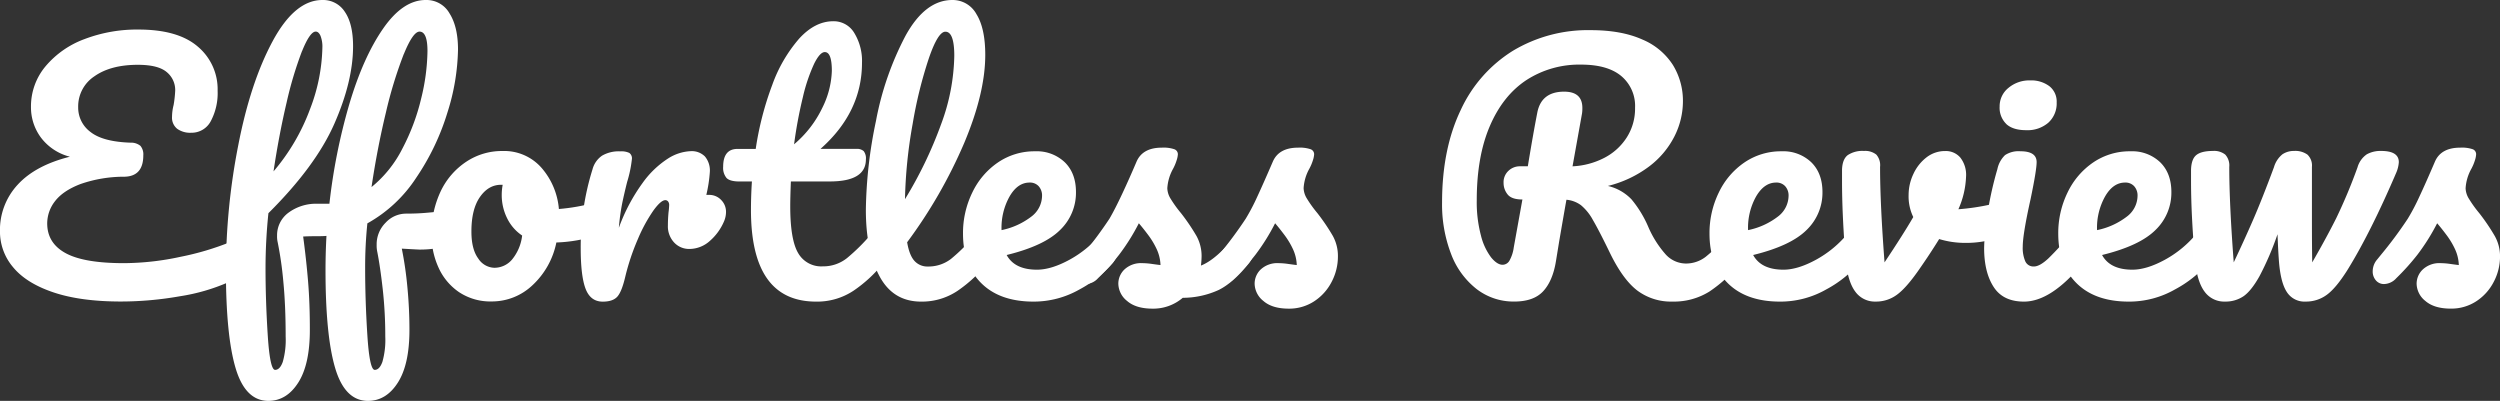 <svg id="Layer_1" data-name="Layer 1" xmlns="http://www.w3.org/2000/svg" viewBox="0 0 788.52 126.44"><rect x="0" y="0" width="788.52" height="126.44" fill="#333333" stroke="none"/><defs><style>.cls-1{fill:#fff;}</style></defs><title>effortless-reviews-white</title><path class="cls-1" d="M87.41,83.7a2.71,2.71,0,0,1,2.42,1.21A5.53,5.53,0,0,1,90.63,88a8.82,8.82,0,0,1-1.46,5.13,12.57,12.57,0,0,1-5,3.83,61.12,61.12,0,0,1-15.4,4.48,107.59,107.59,0,0,1-18.62,1.66q-12.68,0-21.24-2.87t-12.73-7.9A17.33,17.33,0,0,1,12,81,21,21,0,0,1,17.6,66.24q5.59-6.09,16.46-8.81a16.53,16.53,0,0,1-9.11-6,16,16,0,0,1-3.17-9.66,19.66,19.66,0,0,1,4.58-12.84,29.29,29.29,0,0,1,12.33-8.61,46.48,46.48,0,0,1,17-3q12.48,0,18.72,5.39a17.56,17.56,0,0,1,6.24,13.94A18.8,18.8,0,0,1,78.5,46.2a6.82,6.82,0,0,1-6.19,3.67,7,7,0,0,1-4.43-1.26,4.49,4.49,0,0,1-1.61-3.77,15.4,15.4,0,0,1,.5-3.72,36.92,36.92,0,0,0,.5-4.53,7.3,7.3,0,0,0-2.72-5.89q-2.72-2.26-9.06-2.26-8.56,0-13.69,3.62a11.36,11.36,0,0,0-5.13,9.76,9.53,9.53,0,0,0,3.88,7.8Q44.42,52.7,53.18,53a4.65,4.65,0,0,1,3.12,1,4.17,4.17,0,0,1,.91,3q0,6.64-6,6.74a41.72,41.72,0,0,0-13.84,2.32q-5.49,2.11-8,5.39a11.41,11.41,0,0,0-2.47,7q0,6.24,5.84,9.41T51.27,91a85.74,85.74,0,0,0,17.67-2,87.28,87.28,0,0,0,16-4.78A7.08,7.08,0,0,1,87.41,83.7Z" transform="translate(-12.01 -8)"/><path class="cls-1" d="M157.27,78.67q0,8.06-12.89,8.05-.5,0-5.64-.3a114.37,114.37,0,0,1,1.76,12.13q.65,6.8.65,13.54,0,10.87-3.67,16.61t-9.41,5.74q-7.25,0-10.32-10.27t-3.07-31q0-5.33.3-10.77-.91.1-2.92.1-2.72,0-4.43.1,1,7.45,1.56,14.29t.55,15.2q0,10.87-3.67,16.61t-9.41,5.74q-7.25,0-10.32-10.27t-3.07-31a205.08,205.08,0,0,1,3.88-39.31Q91,34,98,21t15.7-13a8.13,8.13,0,0,1,7.1,3.77q2.57,3.77,2.57,10.82,0,11-5.89,24.41T96.67,75.24a169.25,169.25,0,0,0-.91,17.21q0,10.37.7,21.29t2.32,10.92q1.51,0,2.42-2.52a25.4,25.4,0,0,0,.91-8q0-9.87-.75-17.47a112.4,112.4,0,0,0-1.76-12.23,8.2,8.2,0,0,1-.2-2.11,8.82,8.82,0,0,1,3.47-7.15,14.61,14.61,0,0,1,9.21-2.92h3.83a183.74,183.74,0,0,1,6.29-31.46q4.38-14.75,10.67-23.81T146.4,8a8.32,8.32,0,0,1,7.4,4.23q2.67,4.23,2.67,11.38a69.13,69.13,0,0,1-3.32,19.83A75.86,75.86,0,0,1,143.33,64a43.81,43.81,0,0,1-15.45,14.45,134.56,134.56,0,0,0-.7,14q0,10.37.7,21.29t2.32,10.92q1.51,0,2.42-2.52a25.4,25.4,0,0,0,.91-8,134.1,134.1,0,0,0-.81-15q-.81-7.15-1.71-11.68a9.49,9.49,0,0,1-.2-2.21,9.6,9.6,0,0,1,2.82-7,8.79,8.79,0,0,1,6.44-2.87q3.42,0,6.29-.25t3.67-.35q3.42-.4,4.43-.4Q157.27,74.44,157.27,78.67Zm-50-54.56a118.87,118.87,0,0,0-4.88,16.31Q100,50.58,98.28,62.06a64.81,64.81,0,0,0,11.53-19.68,56.84,56.84,0,0,0,3.88-19.28,9.47,9.47,0,0,0-.6-3.83q-.6-1.31-1.51-1.31Q109.76,18,107.29,24.11Zm32.11.91a134.71,134.71,0,0,0-5.64,18.42Q131,54.81,129.19,67a37.15,37.15,0,0,0,9.71-12.08,67.12,67.12,0,0,0,5.94-15.81,65.36,65.36,0,0,0,2-15q0-6.14-2.52-6.14Q142.27,18,139.41,25Z" transform="translate(-12.01 -8)"/><path class="cls-1" d="M203,73a7,7,0,0,1,.7,3.32q0,4.83-2.92,5.74a45.83,45.83,0,0,1-13.29,2.42A25.13,25.13,0,0,1,179.92,98a18.57,18.57,0,0,1-12.78,5.08,17.86,17.86,0,0,1-10.32-2.92,18.53,18.53,0,0,1-6.49-7.75A24.81,24.81,0,0,1,148.11,82,30.73,30.73,0,0,1,151,68.35,23,23,0,0,1,159.09,59a20.28,20.28,0,0,1,11.38-3.37,15.68,15.68,0,0,1,12.33,5.29,22.64,22.64,0,0,1,5.49,13,60.92,60.92,0,0,0,11.27-2,5.94,5.94,0,0,1,1.41-.2A2.2,2.2,0,0,1,203,73ZM173.53,89.84a14.55,14.55,0,0,0,3.17-7.55,13.89,13.89,0,0,1-4.78-5.54,16.38,16.38,0,0,1-1.66-7.25,17.43,17.43,0,0,1,.3-3.22h-.5q-4,0-6.69,3.88T160.7,81.08q0,5.54,2.16,8.46a6.24,6.24,0,0,0,5.08,2.92A7.3,7.3,0,0,0,173.53,89.84Z" transform="translate(-12.01 -8)"/><path class="cls-1" d="M239.47,71.07A5.27,5.27,0,0,1,241,74.94a7.62,7.62,0,0,1-.6,2.82A17,17,0,0,1,235.89,84a9.65,9.65,0,0,1-6.44,2.52,6.42,6.42,0,0,1-4.78-2,7.45,7.45,0,0,1-2-5.44q0-1.91.2-4.13a21.56,21.56,0,0,0,.2-2.21,1.8,1.8,0,0,0-.35-1.21,1.1,1.1,0,0,0-.86-.4q-1.41,0-3.83,3.37a49.58,49.58,0,0,0-4.83,8.91,72.37,72.37,0,0,0-3.93,11.68q-1.11,4.83-2.52,6.44t-4.63,1.61q-3.83,0-5.39-4t-1.56-12.89a82,82,0,0,1,3.73-24.87,7.58,7.58,0,0,1,3-4.28,10.47,10.47,0,0,1,5.79-1.36,5.68,5.68,0,0,1,2.82.5,2.08,2.08,0,0,1,.81,1.91,38.38,38.38,0,0,1-1.51,7.25q-1,4-1.61,7a72,72,0,0,0-1,7.45,57.21,57.21,0,0,1,7.45-14.09A29.58,29.58,0,0,1,222.71,58a14.35,14.35,0,0,1,7.15-2.32,5.85,5.85,0,0,1,4.48,1.66,6.88,6.88,0,0,1,1.56,4.88,43.92,43.92,0,0,1-1.11,7.25h.91A5.15,5.15,0,0,1,239.47,71.07Z" transform="translate(-12.01 -8)"/><path class="cls-1" d="M291.81,81.39a6.24,6.24,0,0,1,.75,3.32,9.26,9.26,0,0,1-1.91,6.24,42.79,42.79,0,0,1-9.46,8.76,20.74,20.74,0,0,1-11.78,3.42q-20.54,0-20.54-28.89,0-4.43.3-9h-3.93q-3,0-4.08-1.11a5,5,0,0,1-1.06-3.52q0-5.64,4.53-5.64h5.74a97.9,97.9,0,0,1,5.23-20.23,45.65,45.65,0,0,1,8.51-14.6q5-5.44,10.72-5.44a7.53,7.53,0,0,1,6.64,3.72,16.88,16.88,0,0,1,2.42,9.36q0,15.6-13.09,27.18H282.1a3.19,3.19,0,0,1,2.32.7,3.71,3.71,0,0,1,.7,2.62q0,6.95-11.38,6.95H261.46q-.2,5-.2,7.85,0,10.47,2.47,14.7a8.37,8.37,0,0,0,7.8,4.23,12,12,0,0,0,7.65-2.62A61,61,0,0,0,287,81.59a3.54,3.54,0,0,1,2.72-1.41A2.33,2.33,0,0,1,291.81,81.39Zm-23.05-53.2a53.65,53.65,0,0,0-3.52,10.47,140.24,140.24,0,0,0-2.77,14.85A34.39,34.39,0,0,0,271.38,42a28,28,0,0,0,3-11.63q0-5.94-2.21-5.94Q270.62,24.41,268.76,28.18Z" transform="translate(-12.01 -8)"/><path class="cls-1" d="M324.63,81.39a6.24,6.24,0,0,1,.75,3.32,9.26,9.26,0,0,1-1.91,6.24,43.36,43.36,0,0,1-9.41,8.76,20.16,20.16,0,0,1-11.53,3.42q-8.86,0-13.14-8.05t-4.28-20.84a143.16,143.16,0,0,1,3.17-28,95,95,0,0,1,9.36-27Q303.84,8,312.4,8a8.54,8.54,0,0,1,7.6,4.48q2.77,4.48,2.77,12.84,0,12-6.64,27.78a153.88,153.88,0,0,1-18,31.31q.7,4.13,2.32,5.89a5.45,5.45,0,0,0,4.23,1.76,11.66,11.66,0,0,0,7.25-2.37,55.26,55.26,0,0,0,8-8.1,3.53,3.53,0,0,1,2.72-1.41A2.33,2.33,0,0,1,324.63,81.39ZM305,26.32a137.06,137.06,0,0,0-5.13,20.74,149.94,149.94,0,0,0-2.42,23.76,129.76,129.76,0,0,0,11.38-23.61A64.72,64.72,0,0,0,313,25.62Q313,18,310.19,18,307.87,18,305,26.32Z" transform="translate(-12.01 -8)"/><path class="cls-1" d="M364.19,81.39a6.24,6.24,0,0,1,.75,3.32A9.26,9.26,0,0,1,363,90.95a36.77,36.77,0,0,1-10.52,8.35A29.17,29.17,0,0,1,338,103.13q-10.57,0-16.41-5.74t-5.84-15.7a29.12,29.12,0,0,1,2.92-12.94,23.91,23.91,0,0,1,8.1-9.51,20.38,20.38,0,0,1,11.73-3.52,12.76,12.76,0,0,1,9.36,3.47q3.52,3.47,3.52,9.41a16.27,16.27,0,0,1-5,11.93q-5,5-16.86,7.9,2.52,4.63,9.56,4.63,4.53,0,10.32-3.17a34.09,34.09,0,0,0,10-8.31,3.54,3.54,0,0,1,2.72-1.41A2.33,2.33,0,0,1,364.19,81.39ZM330.47,69.91a20.18,20.18,0,0,0-2.57,10.47v.2a22.86,22.86,0,0,0,9.36-4.23,8.31,8.31,0,0,0,3.42-6.54,4.38,4.38,0,0,0-1.06-3.07,3.7,3.7,0,0,0-2.87-1.16Q333,65.58,330.47,69.91Z" transform="translate(-12.01 -8)"/><path class="cls-1" d="M367.51,102.93a7.11,7.11,0,0,1-2.77-5.44A6.19,6.19,0,0,1,366.66,93,7.65,7.65,0,0,1,372.3,91a22.3,22.3,0,0,1,3.07.25q1.76.25,2.67.35a13,13,0,0,0-1.16-4.93,24.74,24.74,0,0,0-2.67-4.48q-1.61-2.16-3-3.77A65.81,65.81,0,0,1,365,88.33a73.85,73.85,0,0,1-6.69,7.45,5.39,5.39,0,0,1-3.83,1.81,3.3,3.3,0,0,1-2.62-1.16,4.22,4.22,0,0,1-1-2.87,5.74,5.74,0,0,1,1.41-3.72l1.31-1.61A130.24,130.24,0,0,0,361.93,77q1.71-2.92,4-7.8T370.48,59q1.91-4.43,8-4.43a10.58,10.58,0,0,1,3.93.5,1.68,1.68,0,0,1,1.11,1.61,7.46,7.46,0,0,1-.4,1.91A14.61,14.61,0,0,1,382,61.25a14.36,14.36,0,0,0-1.81,6.14,6.7,6.7,0,0,0,1.06,3.32,37.62,37.62,0,0,0,3.27,4.53,64.17,64.17,0,0,1,4.88,7.2A13.08,13.08,0,0,1,391,88.94a27.51,27.51,0,0,1-.2,2.82q4.93-1.91,11.58-10.17a3.54,3.54,0,0,1,2.72-1.41,2.33,2.33,0,0,1,2.06,1.21,6.25,6.25,0,0,1,.75,3.32A9.76,9.76,0,0,1,406,90.95q-5,6.24-9.61,8.51a27.29,27.29,0,0,1-11.33,2.47,14.3,14.3,0,0,1-9.56,3.42Q370.28,105.34,367.51,102.93Z" transform="translate(-12.01 -8)"/><path class="cls-1" d="M410.5,102.93a7.11,7.11,0,0,1-2.77-5.44A6.19,6.19,0,0,1,409.64,93,7.65,7.65,0,0,1,415.28,91a22.32,22.32,0,0,1,3.07.25q1.76.25,2.67.35a13,13,0,0,0-1.16-4.93,24.79,24.79,0,0,0-2.67-4.48q-1.61-2.16-3-3.77A65.85,65.85,0,0,1,408,88.33a73.91,73.91,0,0,1-6.69,7.45,5.39,5.39,0,0,1-3.83,1.81,3.3,3.3,0,0,1-2.62-1.16,4.22,4.22,0,0,1-1-2.87,5.74,5.74,0,0,1,1.41-3.72l1.31-1.61A130.34,130.34,0,0,0,404.91,77,65,65,0,0,0,408.58,70q1.86-4,4.88-11,1.91-4.43,8-4.43a10.59,10.59,0,0,1,3.93.5,1.68,1.68,0,0,1,1.11,1.61,7.48,7.48,0,0,1-.4,1.91,14.64,14.64,0,0,1-1.11,2.62,14.35,14.35,0,0,0-1.81,6.14,6.7,6.7,0,0,0,1.06,3.32,37.73,37.73,0,0,0,3.27,4.53,64.12,64.12,0,0,1,4.88,7.2A13.08,13.08,0,0,1,434,88.94a17.12,17.12,0,0,1-2,8,16,16,0,0,1-5.49,6.09,14.34,14.34,0,0,1-8.05,2.32Q413.26,105.34,410.5,102.93Z" transform="translate(-12.01 -8)"/><path class="cls-1" d="M562.1,81.39a6.24,6.24,0,0,1,.75,3.32,9.51,9.51,0,0,1-1.91,6.24,43.61,43.61,0,0,1-9.76,9,21.13,21.13,0,0,1-11.68,3.17,17.69,17.69,0,0,1-11.12-3.52q-4.58-3.52-8.71-12.08-3.32-6.84-5.24-10.12a16,16,0,0,0-3.77-4.68A9.11,9.11,0,0,0,506.08,71q-.4,2.11-2.32,13.29-.81,5-1,6.14-1,6.14-4,9.41t-9.16,3.27a19.06,19.06,0,0,1-11.93-4,25.33,25.33,0,0,1-8-11.07,43.48,43.48,0,0,1-2.82-16.16q0-16.91,5.89-29.19A43.26,43.26,0,0,1,489.22,24a46,46,0,0,1,24.51-6.49q9.66,0,16.21,2.92a21.09,21.09,0,0,1,9.71,8.05A21.59,21.59,0,0,1,542.82,40a24.58,24.58,0,0,1-2.67,11,27.43,27.43,0,0,1-8,9.51,35.86,35.86,0,0,1-13,6.14,15,15,0,0,1,7.45,4.23,35.24,35.24,0,0,1,5.24,8.56,32.31,32.31,0,0,0,5.59,8.86,8.7,8.7,0,0,0,6.39,2.82A10.15,10.15,0,0,0,550,89a48.77,48.77,0,0,0,7.35-7.4A3.53,3.53,0,0,1,560,80.18,2.33,2.33,0,0,1,562.1,81.39ZM492.19,70.92q-3.42,0-4.68-1.61a5.73,5.73,0,0,1-1.26-3.62,4.89,4.89,0,0,1,1.56-3.83,5.18,5.18,0,0,1,3.57-1.41h2.52q1.61-9.86,3-17,1.31-6.54,8.46-6.54,5.74,0,5.74,5.13a11.16,11.16,0,0,1-.1,1.71l-3,16.71a24.26,24.26,0,0,0,9.92-2.62,18.41,18.41,0,0,0,7.15-6.44A16.87,16.87,0,0,0,527.72,42a12.3,12.3,0,0,0-4.33-10q-4.33-3.62-12.68-3.62a30.62,30.62,0,0,0-17.26,4.88q-7.4,4.88-11.53,14.5t-4.13,23.41a41,41,0,0,0,1.31,11.07,19.14,19.14,0,0,0,3.22,6.95q1.91,2.32,3.62,2.32a2.53,2.53,0,0,0,2.17-1.31A11.72,11.72,0,0,0,489.47,86Z" transform="translate(-12.01 -8)"/><path class="cls-1" d="M599.65,81.39a6.25,6.25,0,0,1,.75,3.32,9.26,9.26,0,0,1-1.91,6.24A36.76,36.76,0,0,1,588,99.3a29.17,29.17,0,0,1-14.55,3.83q-10.57,0-16.41-5.74t-5.84-15.7a29.12,29.12,0,0,1,2.92-12.94,23.91,23.91,0,0,1,8.1-9.51,20.38,20.38,0,0,1,11.73-3.52,12.76,12.76,0,0,1,9.36,3.47q3.52,3.47,3.52,9.41a16.28,16.28,0,0,1-5,11.93q-5,5-16.86,7.9,2.52,4.63,9.56,4.63,4.53,0,10.32-3.17a34.08,34.08,0,0,0,10-8.31,3.53,3.53,0,0,1,2.72-1.41A2.33,2.33,0,0,1,599.65,81.39ZM565.93,69.91a20.17,20.17,0,0,0-2.57,10.47v.2a22.87,22.87,0,0,0,9.36-4.23,8.31,8.31,0,0,0,3.42-6.54,4.38,4.38,0,0,0-1.06-3.07,3.7,3.7,0,0,0-2.87-1.16Q568.49,65.58,565.93,69.91Z" transform="translate(-12.01 -8)"/><path class="cls-1" d="M643.59,71.92a2.8,2.8,0,0,1,2.32,1,4.24,4.24,0,0,1,.81,2.72,8.53,8.53,0,0,1-1.21,4.88,6.84,6.84,0,0,1-3.62,2.57A31.65,31.65,0,0,1,632,84.61a28.26,28.26,0,0,1-8.36-1.21q-2.92,4.73-6.44,9.76-4,5.74-6.95,7.85a11,11,0,0,1-6.64,2.11,7.61,7.61,0,0,1-6.49-3.22q-2.37-3.22-3-10.17Q593,75.65,593,65.08V61.55q.1-3.32,1.81-4.63a8.39,8.39,0,0,1,5.13-1.31,5.58,5.58,0,0,1,3.88,1.16A5.08,5.08,0,0,1,605,60.65q0,11.58,1.41,30.1,6-9,9.06-14.29A14.93,14.93,0,0,1,614,69.51a15.49,15.49,0,0,1,1.51-6.64,13.94,13.94,0,0,1,4.13-5.23,9.49,9.49,0,0,1,5.94-2,6,6,0,0,1,4.73,2.06,8.82,8.82,0,0,1,1.81,6A27.62,27.62,0,0,1,629.7,74a71.45,71.45,0,0,0,10.17-1.51l2.72-.5A3.58,3.58,0,0,1,643.59,71.92Z" transform="translate(-12.01 -8)"/><path class="cls-1" d="M640.82,98.5q-3-4.63-3-12.28A75.2,75.2,0,0,1,639,74.59a108.56,108.56,0,0,1,3-13.24,8.54,8.54,0,0,1,2.42-4.43,7.74,7.74,0,0,1,4.83-1.21q5.13,0,5.13,3.42,0,2.52-1.91,11.68Q650,81.89,650,85.81a10.6,10.6,0,0,0,.81,4.63,2.8,2.8,0,0,0,2.72,1.61q1.81,0,4.53-2.52a90.1,90.1,0,0,0,7.25-8,3.53,3.53,0,0,1,2.72-1.41,2.33,2.33,0,0,1,2.06,1.21,6.24,6.24,0,0,1,.75,3.32A9.26,9.26,0,0,1,669,90.95q-10,12.18-18.62,12.18Q643.79,103.13,640.82,98.5Zm4-51.39a7.12,7.12,0,0,1-2.11-5.49,7.43,7.43,0,0,1,2.77-5.89,10.24,10.24,0,0,1,6.9-2.37,9.52,9.52,0,0,1,6,1.81,6.14,6.14,0,0,1,2.32,5.13,8.19,8.19,0,0,1-2.62,6.39,10,10,0,0,1-6.95,2.37Q646.91,49.07,644.8,47.11Z" transform="translate(-12.01 -8)"/><path class="cls-1" d="M709.68,81.39a6.25,6.25,0,0,1,.75,3.32,9.26,9.26,0,0,1-1.91,6.24A36.76,36.76,0,0,1,698,99.3a29.17,29.17,0,0,1-14.55,3.83q-10.57,0-16.41-5.74t-5.84-15.7a29.12,29.12,0,0,1,2.92-12.94,23.91,23.91,0,0,1,8.1-9.51A20.38,20.38,0,0,1,684,55.72a12.76,12.76,0,0,1,9.36,3.47q3.52,3.47,3.52,9.41a16.28,16.28,0,0,1-5,11.93q-5,5-16.86,7.9,2.52,4.63,9.56,4.63,4.53,0,10.32-3.17a34.08,34.08,0,0,0,10-8.31,3.53,3.53,0,0,1,2.72-1.41A2.33,2.33,0,0,1,709.68,81.39ZM676,69.91a20.17,20.17,0,0,0-2.57,10.47v.2a22.87,22.87,0,0,0,9.36-4.23,8.31,8.31,0,0,0,3.42-6.54,4.38,4.38,0,0,0-1.06-3.07,3.7,3.7,0,0,0-2.87-1.16Q678.52,65.58,676,69.91Z" transform="translate(-12.01 -8)"/><path class="cls-1" d="M768.62,59.14a10.11,10.11,0,0,1-.81,3.32q-8.15,19-15.4,30.7-3.62,5.74-6.54,7.85a11,11,0,0,1-6.64,2.11,6.59,6.59,0,0,1-6-3.12q-2-3.12-2.47-10.27-.2-2.62-.4-7.85a92.71,92.71,0,0,1-5.69,13.24q-2.57,4.58-5,6.29a10.07,10.07,0,0,1-5.89,1.71,7.61,7.61,0,0,1-6.49-3.22q-2.37-3.22-3-10.17-1.21-14.09-1.21-24.66V61.55q.1-3.42,1.71-4.68T710,55.61a5.58,5.58,0,0,1,3.88,1.16,5.08,5.08,0,0,1,1.26,3.88q0,11.58,1.41,30.1,3.32-7,6.14-13.49t6.54-16.51a8.17,8.17,0,0,1,2.67-4.08,6.39,6.39,0,0,1,3.67-1.06,6.56,6.56,0,0,1,4.23,1.16,4.75,4.75,0,0,1,1.41,3.88v15.6q0,10.07.1,14.5,4.63-8.05,7.6-14a166,166,0,0,0,6.69-16,7.44,7.44,0,0,1,2.92-4.08,8.87,8.87,0,0,1,4.53-1.06Q768.61,55.61,768.62,59.14Z" transform="translate(-12.01 -8)"/><path class="cls-1" d="M777,102.93a7.11,7.11,0,0,1-2.77-5.44A6.19,6.19,0,0,1,776.17,93,7.65,7.65,0,0,1,781.8,91a22.3,22.3,0,0,1,3.07.25q1.76.25,2.67.35a13,13,0,0,0-1.16-4.93,24.68,24.68,0,0,0-2.67-4.48q-1.61-2.16-3-3.77a65.77,65.77,0,0,1-6.19,9.87,73.79,73.79,0,0,1-6.69,7.45A5.39,5.39,0,0,1,764,97.59a3.3,3.3,0,0,1-2.62-1.16,4.22,4.22,0,0,1-1-2.87,5.75,5.75,0,0,1,1.41-3.72l1.31-1.61A129.93,129.93,0,0,0,771.43,77,65.16,65.16,0,0,0,775.11,70Q777,66,780,59q1.91-4.43,8-4.43a10.58,10.58,0,0,1,3.93.5A1.68,1.68,0,0,1,793,56.72a7.44,7.44,0,0,1-.4,1.91,14.64,14.64,0,0,1-1.11,2.62,14.36,14.36,0,0,0-1.81,6.14,6.7,6.7,0,0,0,1.06,3.32A37.62,37.62,0,0,0,794,75.24a64.12,64.12,0,0,1,4.88,7.2,13.08,13.08,0,0,1,1.66,6.49,17.11,17.11,0,0,1-2,8,16,16,0,0,1-5.49,6.09,14.34,14.34,0,0,1-8.05,2.32Q779.79,105.34,777,102.93Z" transform="translate(-12.01 -8)"/></svg>